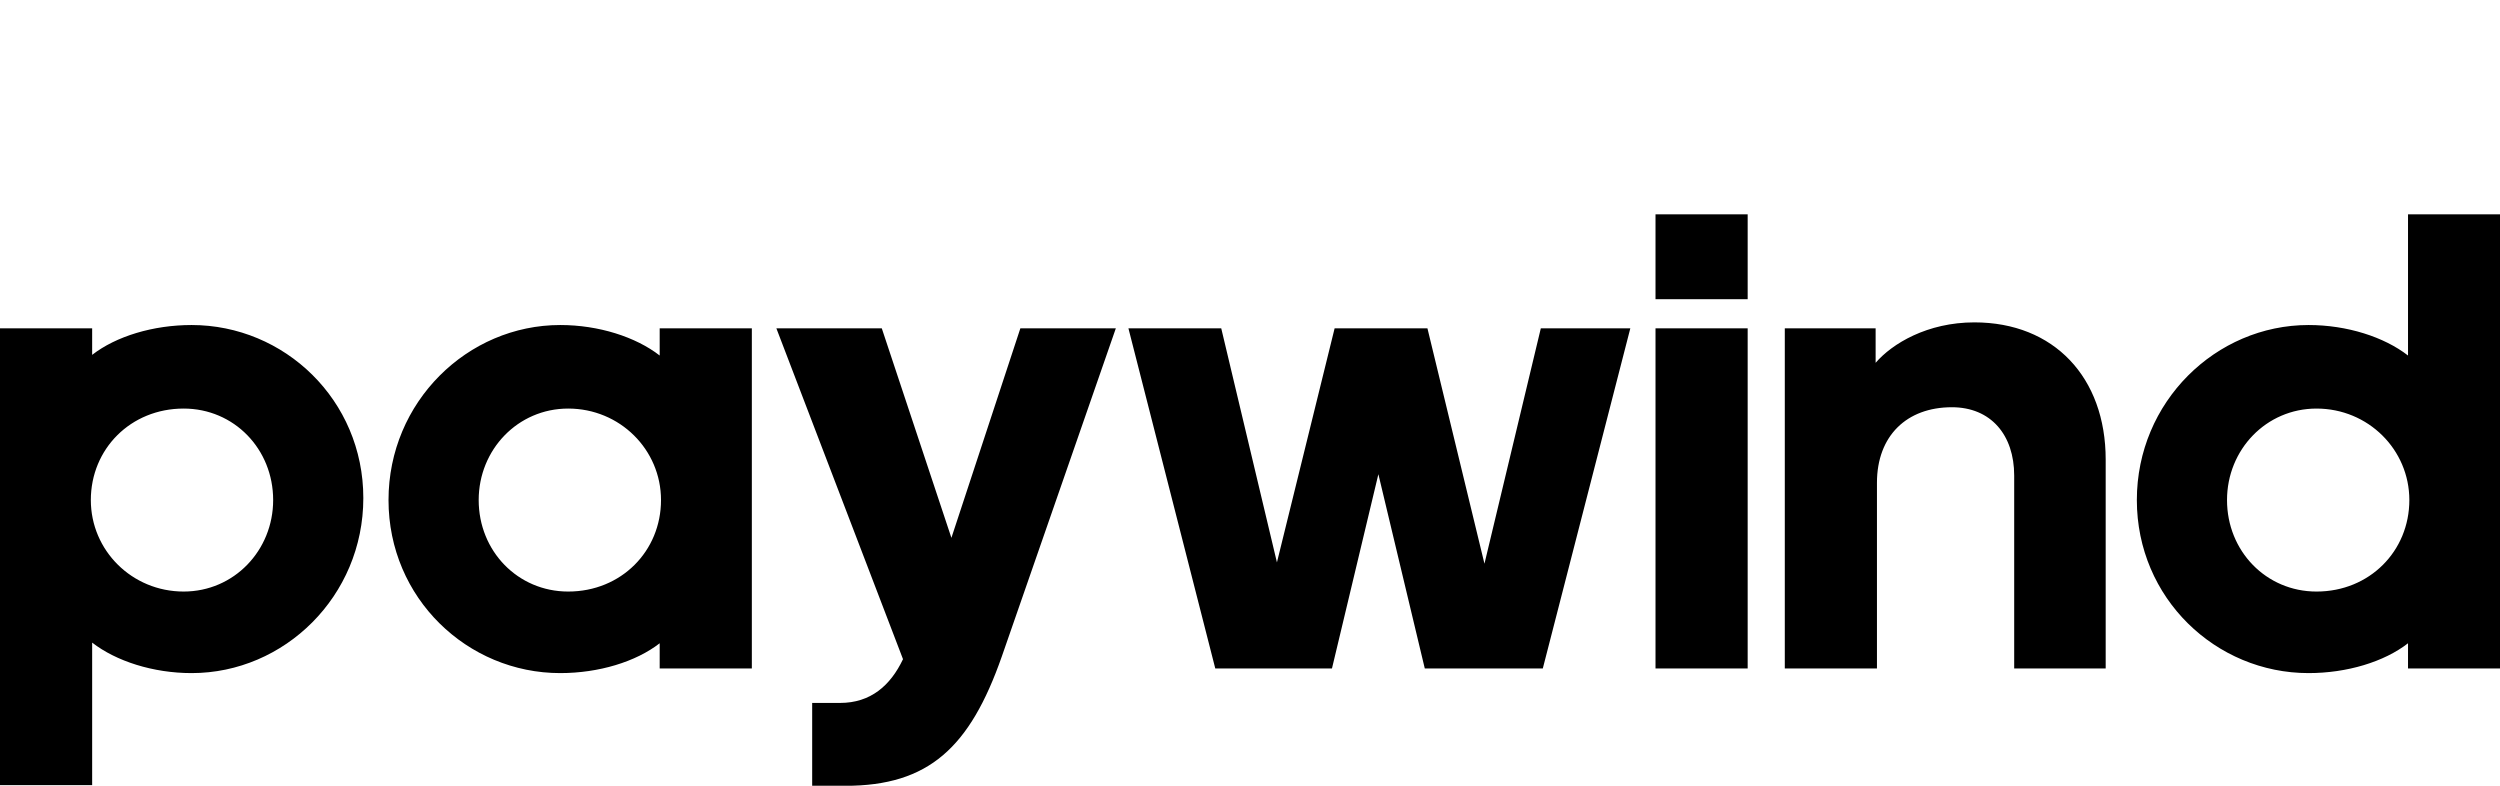<svg className="h-10 w-auto fill-white " viewBox="0 0 350 110.005"><g transform="matrix(4.641,0,0,4.641,-2.599,0.764)"><path d="M6.1 12.16 c-1.6 0 -2.8 1.22 -2.8 2.76 c0 1.52 1.24 2.76 2.8 2.76 c1.52 0 2.7 -1.24 2.7 -2.76 c0 -1.54 -1.18 -2.76 -2.7 -2.76 z M6.34 20.14 c-1.16 0 -2.28 -0.36 -3 -0.92 l0 4.3 l-2.78 0 l0 -13.78 l2.78 0 l0 0.8 c0.72 -0.56 1.84 -0.9 3 -0.9 c2.8 0 5.18 2.26 5.18 5.22 s-2.38 5.28 -5.18 5.28 z M17.7 12.16 c-1.52 0 -2.7 1.24 -2.7 2.76 c0 1.54 1.18 2.76 2.7 2.76 c1.6 0 2.8 -1.22 2.8 -2.76 c0 -1.52 -1.24 -2.76 -2.8 -2.76 z M20.46 20 l0 -0.76 c-0.72 0.56 -1.84 0.9 -3 0.9 c-2.8 0 -5.18 -2.26 -5.18 -5.22 s2.38 -5.28 5.18 -5.28 c1.16 0 2.28 0.36 3 0.92 l0 -0.82 l2.78 0 l0 10.26 l-2.78 0 z M34.22 9.74 l-3.44 9.9 c-0.96 2.74 -2.2 3.9 -4.72 3.9 l-1 0 l0 -2.5 l0.84 0 c0.92 0 1.52 -0.52 1.9 -1.32 l-3.82 -9.98 l3.18 0 l2.1 6.32 l2.08 -6.32 l2.88 0 z M43.54 20 l-1.4 -5.86 l-1.4 5.86 l-3.52 0 l-2.62 -10.26 l2.8 0 l1.68 7.06 l1.74 -7.06 l2.8 0 l1.72 7.1 l1.7 -7.1 l2.7 0 l-2.64 10.26 l-3.56 0 z M53.28 8.86 l-2.78 0 l0 -2.56 l2.78 0 l0 2.56 z M53.28 20 l-2.78 0 l0 -10.26 l2.78 0 l0 10.26 z M57.14 9.74 l0 1.04 c0.5 -0.58 1.56 -1.22 2.98 -1.22 c2.4 0 3.96 1.66 3.96 4.14 l0 6.3 l-2.76 0 l0 -5.82 c0 -1.22 -0.7 -2.06 -1.88 -2.06 c-1.36 0 -2.26 0.86 -2.26 2.28 l0 5.6 l-2.78 0 l0 -10.26 l2.74 0 z M70.44 17.68 c1.6 0 2.8 -1.22 2.8 -2.76 c0 -1.52 -1.24 -2.76 -2.8 -2.76 c-1.52 0 -2.7 1.24 -2.7 2.76 c0 1.54 1.18 2.76 2.7 2.76 z M73.2 20 l0 -0.76 c-0.72 0.56 -1.84 0.9 -3 0.9 c-2.8 0 -5.18 -2.26 -5.18 -5.22 s2.38 -5.28 5.18 -5.28 c1.16 0 2.28 0.36 3 0.92 l0 -4.26 l2.78 0 l0 13.7 l-2.78 0 z"></path></g></svg>